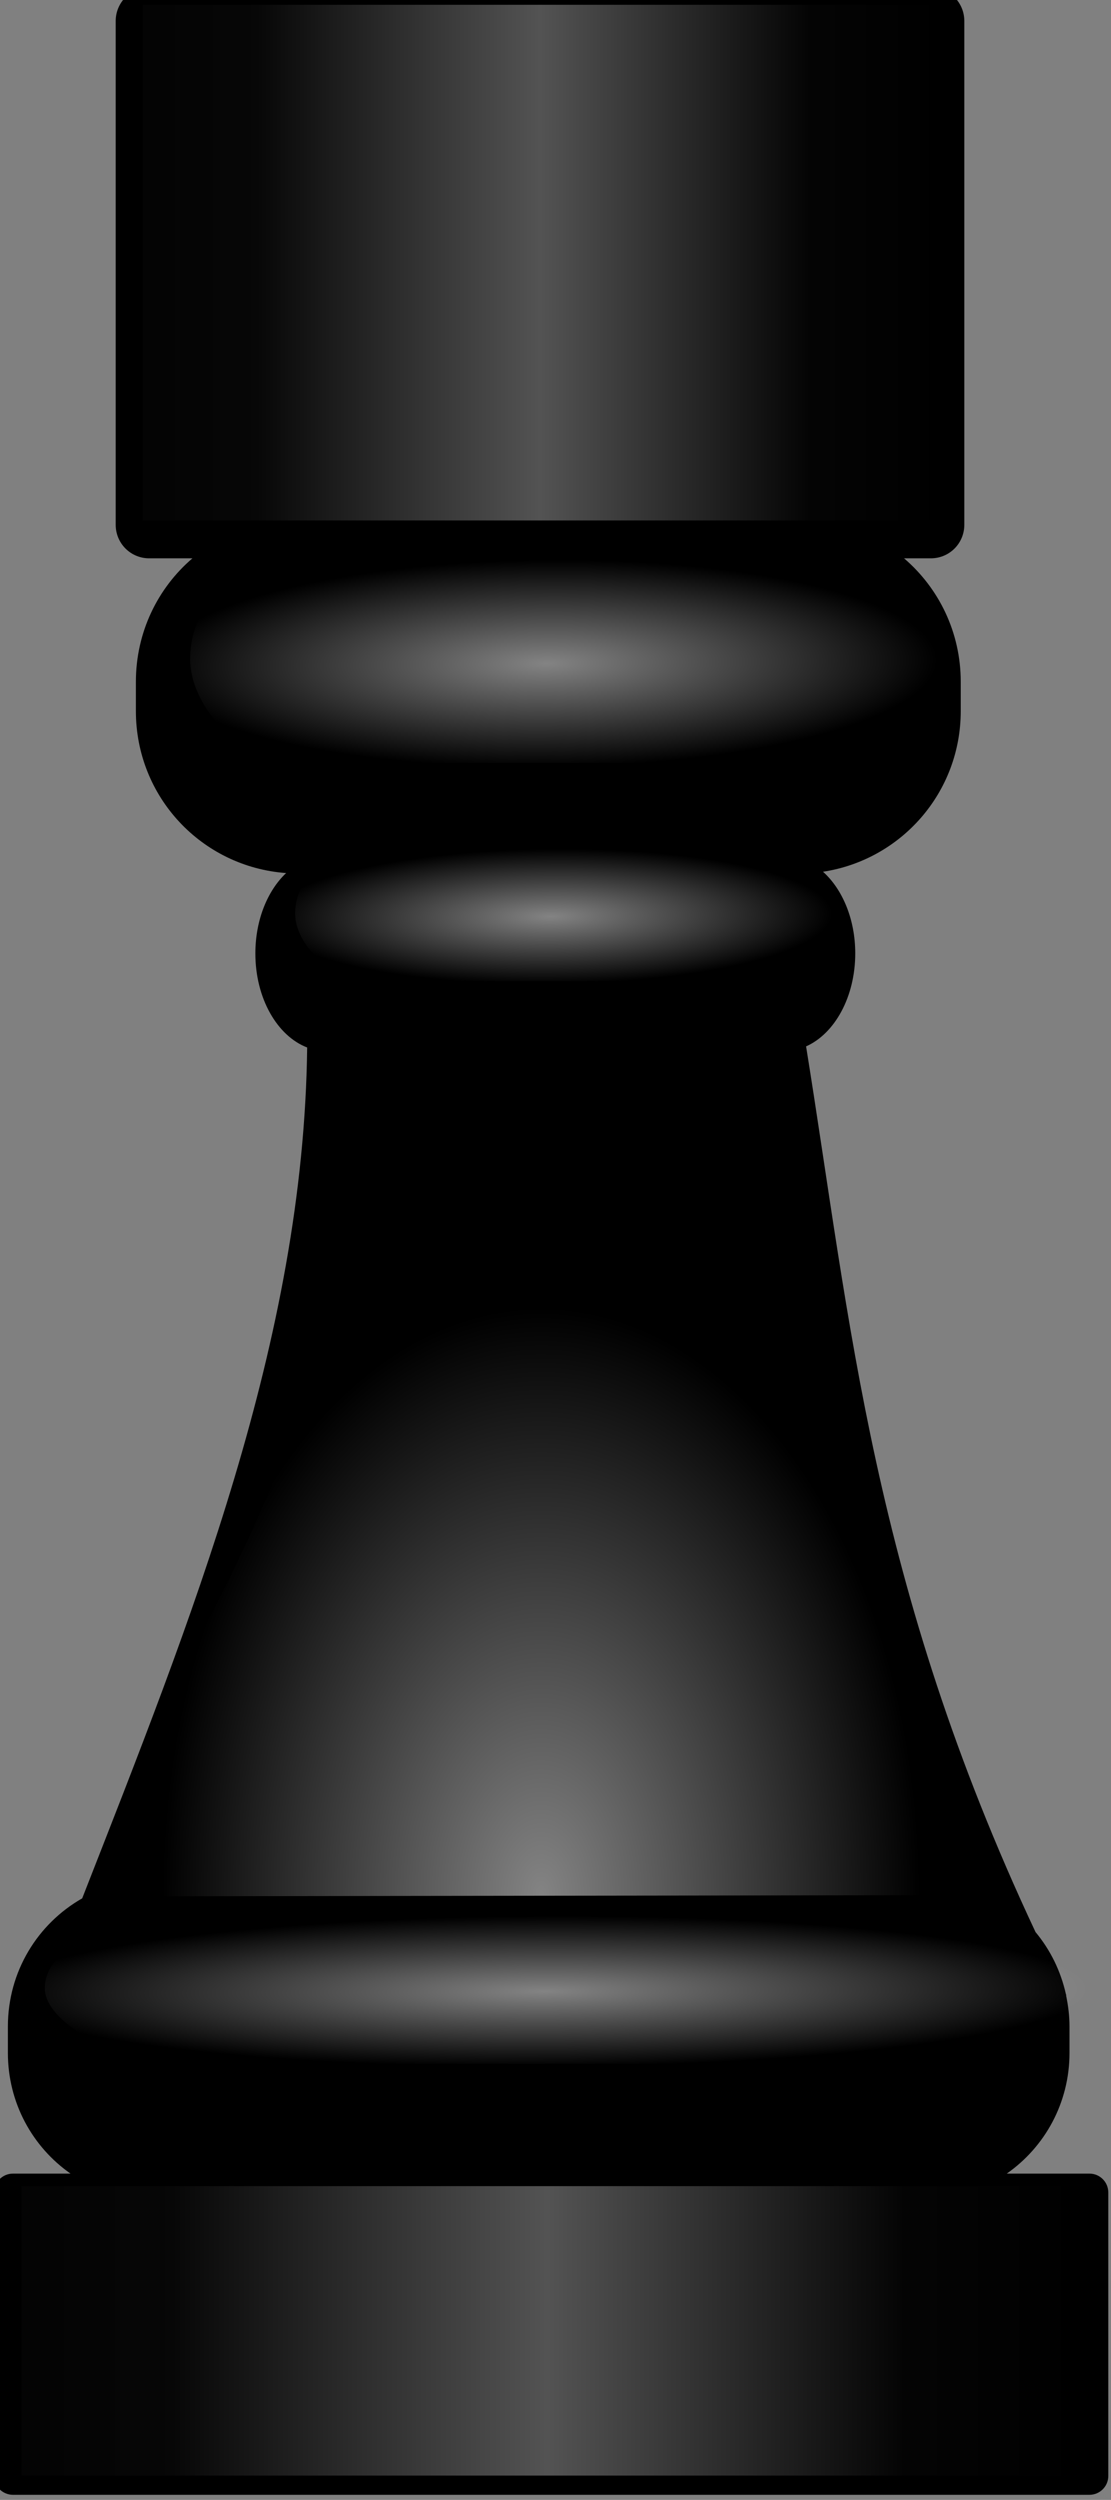 <?xml version="1.0" encoding="UTF-8" standalone="no"?>
<!-- Created with Inkscape (http://www.inkscape.org/) -->

<svg
   xmlns:dc="http://purl.org/dc/elements/1.1/"
   xmlns:cc="http://creativecommons.org/ns#"
   xmlns:rdf="http://www.w3.org/1999/02/22-rdf-syntax-ns#"
   xmlns:svg="http://www.w3.org/2000/svg"
   xmlns="http://www.w3.org/2000/svg"
   xmlns:xlink="http://www.w3.org/1999/xlink"
   xmlns:sodipodi="http://sodipodi.sourceforge.net/DTD/sodipodi-0.dtd"
   xmlns:inkscape="http://www.inkscape.org/namespaces/inkscape"
   width="17.746mm"
   height="39.906mm"
   viewBox="0 0 17.746 39.906"
   version="1.1"
   id="svg6493"
   inkscape:version="0.92.3 (2405546, 2018-03-11)"
   sodipodi:docname="03.svg">
  <rect x="0" y="0" width="17.746" height="39.906" fill="#808080" stroke="none"/>
  <defs
     id="defs6487">
    <linearGradient
       id="linearGradient8591"
       y2="-264.4"
       xlink:href="#linearGradient3181"
       gradientUnits="userSpaceOnUse"
       x2="247.52"
       gradientTransform="matrix(1.149,0,0,1.053,-466.93,-85.51)"
       y1="-264.4"
       x1="41.734" />
    <linearGradient
       id="linearGradient3181">
      <stop
         id="stop3183"
         style="stop-color:#ffffff;stop-opacity:0"
         offset="0" />
      <stop
         id="stop3189"
         style="stop-color:#ffffff;stop-opacity:.069"
         offset=".267" />
      <stop
         id="stop3185"
         style="stop-color:#ffffff;stop-opacity:.866"
         offset=".57" />
      <stop
         id="stop3191"
         style="stop-color:#ffffff;stop-opacity:.045"
         offset=".856" />
      <stop
         id="stop3187"
         style="stop-color:#ffffff;stop-opacity:0"
         offset="1" />
    </linearGradient>
    <radialGradient
       id="radialGradient8593"
       xlink:href="#linearGradient4228"
       gradientUnits="userSpaceOnUse"
       cy="886.25"
       cx="152.9"
       gradientTransform="matrix(1.456,-2.1644e-6,1.8315e-6,2.252,-507.97,-2442.9)"
       r="66.244" />
    <linearGradient
       id="linearGradient4228">
      <stop
         id="stop4230"
         style="stop-color:#ffffff"
         offset="0" />
      <stop
         id="stop3161"
         style="stop-color:#ffffff;stop-opacity:0"
         offset=".747" />
      <stop
         id="stop4232"
         style="stop-color:#ffffff;stop-opacity:0"
         offset="1" />
    </linearGradient>
    <radialGradient
       id="radialGradient8595"
       xlink:href="#linearGradient5582"
       gradientUnits="userSpaceOnUse"
       cy="-423.35"
       cx="-289.32"
       gradientTransform="matrix(1.047,-0.005,0.001,0.144,18.569,-369)"
       r="99.436" />
    <linearGradient
       id="linearGradient5582">
      <stop
         id="stop5584"
         style="stop-color:#ffffff"
         offset="0" />
      <stop
         id="stop5586"
         style="stop-color:#ffffff;stop-opacity:0"
         offset="1" />
    </linearGradient>
    <radialGradient
       id="radialGradient8597"
       xlink:href="#linearGradient5582"
       gradientUnits="userSpaceOnUse"
       cy="-423.35"
       cx="-289.32"
       gradientTransform="matrix(0.748,-0.007,9.8703e-4,0.198,-67.567,-599.06)"
       r="99.436" />
    <radialGradient
       id="radialGradient8599"
       xlink:href="#linearGradient5582"
       gradientUnits="userSpaceOnUse"
       cy="-423.35"
       cx="-289.32"
       gradientTransform="matrix(0.538,-0.005,7.0968e-4,0.129,-127.56,-579.62)"
       r="99.436" />
    <linearGradient
       id="linearGradient8601"
       y2="-264.4"
       xlink:href="#linearGradient3181"
       gradientUnits="userSpaceOnUse"
       x2="247.52"
       gradientTransform="matrix(0.869,0,0,1.876,-423.72,-260.91)"
       y1="-264.4"
       x1="41.734" />
  </defs>
  <sodipodi:namedview
     id="base"
     pagecolor="#ffffff"
     bordercolor="#666666"
     borderopacity="1.0"
     inkscape:pageopacity="0.0"
     inkscape:pageshadow="2"
     inkscape:zoom="0.35"
     inkscape:cx="33.535323"
     inkscape:cy="75.413273"
     inkscape:document-units="mm"
     inkscape:current-layer="layer1"
     showgrid="false"
     fit-margin-top="0"
     fit-margin-left="0"
     fit-margin-right="0"
     fit-margin-bottom="0"
     inkscape:window-width="1024"
     inkscape:window-height="717"
     inkscape:window-x="0"
     inkscape:window-y="25"
     inkscape:window-maximized="1" />
  <g
     inkscape:label="Layer 1"
     inkscape:groupmode="layer"
     id="layer1"
     transform="translate(-96.96,-128.88)">
    <g
       transform="matrix(0.084,0,0,0.084,129.573,196.663)"
       id="g8582">
      <path
         inkscape:connector-curvature="0"
         d="m -359.88,-809.31 c -3.53,0 -6.37,2.83 -6.37,6.37 v 95.72 c 0,3.54 2.84,6.38 6.37,6.38 h 8.22 c -6.6,5.65 -10.75,14.05 -10.75,23.46 v 5.57 c 0,16.33 12.54,29.61 28.57,30.78 -3.54,3.34 -5.85,8.93 -5.85,15.28 0,8.53 4.15,15.68 9.85,17.87 -0.66,55.72 -22.01,108.66 -42.78,161.69 -8.45,4.81 -14.13,13.89 -14.13,24.35 v 5.03 c 0,9.51 4.7,17.89 11.91,22.93 h -10.94 c -1.99,0 -3.6,1.61 -3.6,3.6 v 53.84 c 0,1.99 1.61,3.6 3.6,3.6 h 204.69 c 1.99,0 3.59,-1.61 3.59,-3.6 v -53.84 c 0,-1.99 -1.6,-3.6 -3.59,-3.6 h -15.72 c 7.22,-5.04 11.93,-13.42 11.93,-22.93 v -5.03 c 0,-2.03 -0.25,-4.01 -0.65,-5.91 h 0.06 c -0.03,-0.07 -0.06,-0.15 -0.09,-0.22 -0.98,-4.42 -2.99,-8.46 -5.78,-11.81 -31.09,-66.21 -35.16,-115.92 -43.63,-168.31 5.44,-2.42 9.34,-9.39 9.35,-17.66 0,-6.52 -2.44,-12.22 -6.13,-15.53 14.85,-2.26 26.19,-15.03 26.19,-30.53 v -5.57 c 0,-9.41 -4.18,-17.81 -10.78,-23.46 h 5.09 c 3.54,0 6.37,-2.84 6.37,-6.38 v -95.72 c 0,-3.54 -2.83,-6.37 -6.37,-6.37 z"
         style="color:#000000;fill:#000000"
         id="rect8481" />
      <rect
         x="-384.16"
         y="-391.5"
         width="201.51"
         height="55.006"
         ry="0"
         style="color:#000000;opacity:0.376;fill:url(#linearGradient8591)"
         id="rect8491" />
      <path
         inkscape:connector-curvature="0"
         d="m -324.36,-595.71 82.22,2.78 c -3.46,68.8 48.27,140.24 48.83,146.11 l -187.57,0.27 c 54.29,-76.9 67.02,-139.88 56.52,-149.16 z"
         style="color:#000000;opacity:0.515;fill:url(#radialGradient8593)"
         id="path8550" />
      <rect
         x="-379.73"
         y="-443.48"
         width="198.87"
         height="28.718"
         ry="14.359"
         rx="29.174"
         style="color:#000000;opacity:0.515;fill:url(#radialGradient8595)"
         id="rect8554" />
      <rect
         x="-352.09"
         y="-701.41"
         width="142.06"
         height="39.465"
         ry="19.733"
         rx="20.841"
         style="color:#000000;opacity:0.515;fill:url(#radialGradient8597)"
         id="rect8570" />
      <rect
         x="-332.13"
         y="-646.14"
         width="102.15"
         height="25.647"
         ry="12.824"
         rx="14.985"
         style="color:#000000;opacity:0.515;fill:url(#radialGradient8599)"
         id="rect8574" />
      <rect
         x="-361.13"
         y="-806.03"
         width="152.37"
         height="97.995"
         ry="0"
         style="color:#000000;opacity:0.376;fill:url(#linearGradient8601)"
         id="rect8578" />
    </g>
  </g>
</svg>
